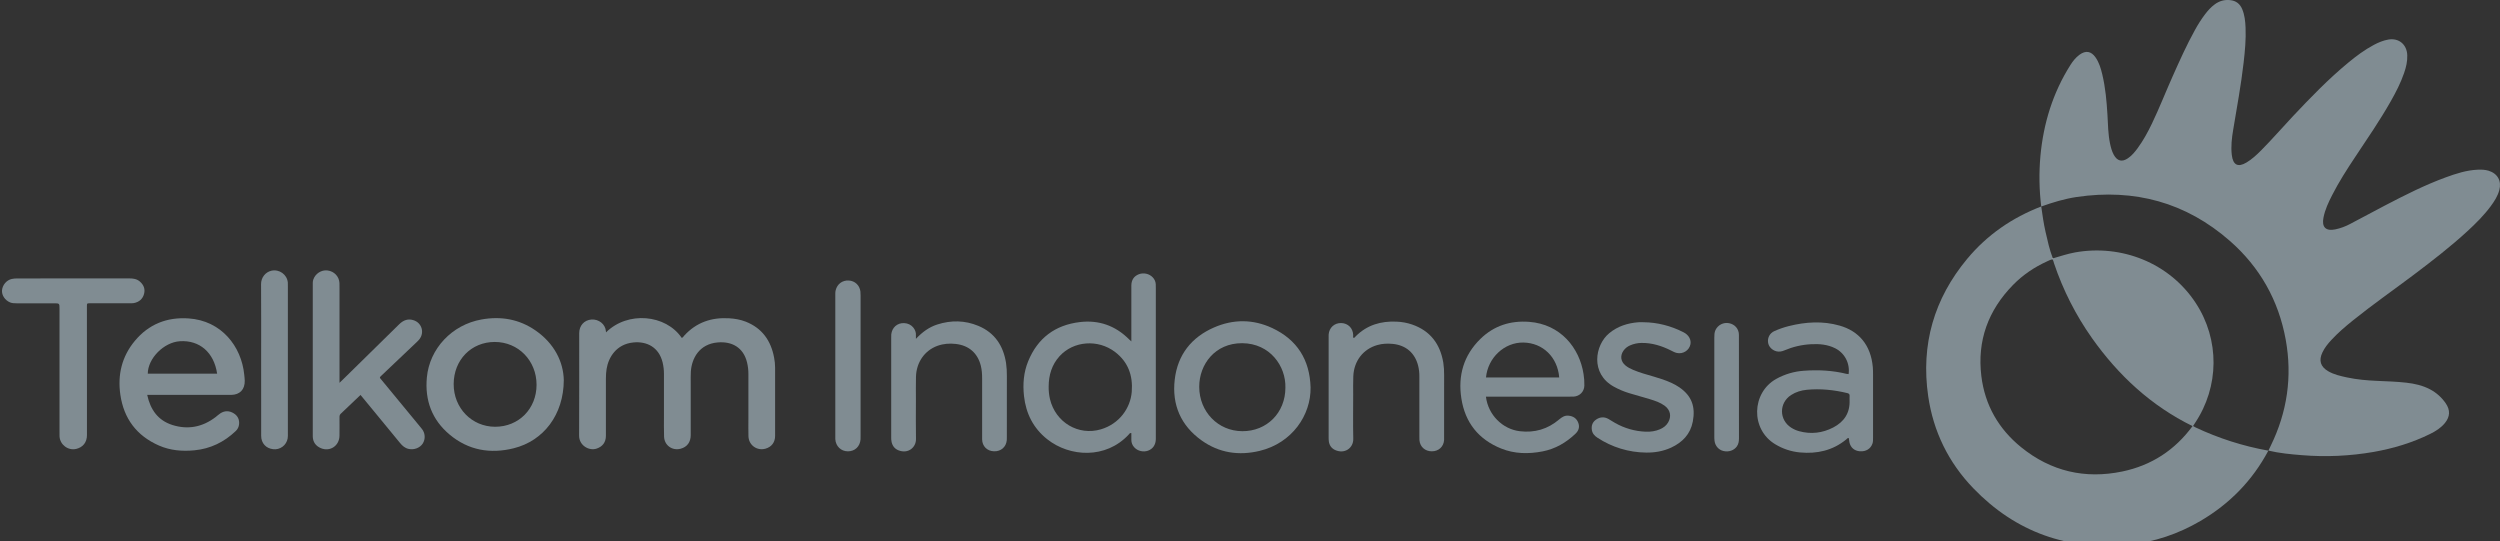 <svg width="194" height="42" viewBox="0 0 194 42" fill="none" xmlns="http://www.w3.org/2000/svg">
<rect x="0" y="0" width="194" height="42" fill="#333333" stroke="none"/>
<g clip-path="url(#clip0_26699_373016)">
<path d="M158.399 16.026C158.241 14.726 158.22 13.413 158.336 12.108C158.57 9.574 159.299 7.205 160.661 5.049C160.852 4.747 161.073 4.465 161.365 4.251C161.851 3.894 162.278 3.965 162.621 4.464C162.891 4.857 163.025 5.307 163.135 5.765C163.383 6.801 163.476 7.859 163.539 8.92C163.582 9.656 163.586 10.397 163.735 11.122C163.798 11.43 163.877 11.732 164.028 12.01C164.297 12.503 164.674 12.595 165.133 12.278C165.431 12.074 165.659 11.799 165.872 11.511C166.317 10.906 166.674 10.25 166.998 9.574C167.571 8.376 168.055 7.138 168.596 5.925C169.142 4.702 169.687 3.478 170.34 2.307C170.57 1.885 170.83 1.481 171.119 1.098C171.337 0.814 171.575 0.548 171.865 0.337C172.221 0.077 172.611 -0.038 173.055 0.009C173.512 0.057 173.817 0.289 173.993 0.706C174.188 1.167 174.235 1.657 174.256 2.15C174.294 3.057 174.209 3.961 174.105 4.861C173.905 6.605 173.585 8.33 173.297 10.061C173.188 10.71 173.108 11.366 173.188 12.03C173.281 12.803 173.661 13.007 174.322 12.614C174.755 12.356 175.122 12.013 175.476 11.657C176.317 10.81 177.097 9.906 177.915 9.037C179.292 7.576 180.684 6.131 182.236 4.853C182.855 4.342 183.497 3.863 184.208 3.485C184.562 3.296 184.931 3.142 185.328 3.071C186.147 2.925 186.776 3.448 186.804 4.289C186.821 4.768 186.711 5.22 186.558 5.666C186.291 6.441 185.918 7.164 185.515 7.873C184.671 9.359 183.703 10.766 182.758 12.188C182.122 13.145 181.5 14.112 180.977 15.138C180.693 15.695 180.425 16.26 180.302 16.881C180.155 17.625 180.476 17.952 181.22 17.8C181.622 17.714 182.011 17.572 182.374 17.377C183.27 16.907 184.158 16.424 185.055 15.956C186.603 15.15 188.158 14.359 189.8 13.759C190.605 13.466 191.419 13.202 192.284 13.168C192.562 13.157 192.839 13.165 193.109 13.247C193.815 13.461 194.137 14.041 193.945 14.755C193.821 15.218 193.568 15.612 193.289 15.99C192.756 16.711 192.124 17.34 191.467 17.944C190.161 19.144 188.759 20.227 187.346 21.293C185.763 22.487 184.136 23.619 182.591 24.862C182 25.337 181.424 25.828 180.908 26.388C180.641 26.676 180.398 26.98 180.226 27.335C179.919 27.972 180.066 28.458 180.674 28.81C181.123 29.07 181.624 29.179 182.123 29.288C182.896 29.453 183.682 29.523 184.47 29.556C185.224 29.59 185.979 29.611 186.73 29.697C187.374 29.77 187.999 29.909 188.578 30.216C189.063 30.472 189.478 30.842 189.788 31.296C190.153 31.827 190.129 32.337 189.718 32.835C189.414 33.204 189.021 33.454 188.599 33.663C187.204 34.354 185.732 34.797 184.204 35.068C182.363 35.389 180.49 35.474 178.628 35.321C177.754 35.252 176.881 35.168 176.025 34.966L176.028 34.968C176.086 34.848 176.143 34.726 176.202 34.606C177.488 31.987 177.893 29.231 177.372 26.359C176.818 23.305 175.363 20.734 173.043 18.699C169.622 15.7 165.628 14.627 161.159 15.285C160.213 15.425 159.299 15.703 158.399 16.026Z" fill="#808C92"/>
<path d="M176.029 34.971L176.025 34.968C174.786 37.297 173.012 39.104 170.752 40.428C169.031 41.435 167.178 42.064 165.194 42.263C160.479 42.733 156.422 41.312 153.117 37.876C151.202 35.885 150.024 33.483 149.627 30.738C149.049 26.742 150.081 23.178 152.655 20.085C154.207 18.221 156.145 16.89 158.4 16.022C158.494 16.685 158.586 17.349 158.736 18.003C158.894 18.688 159.039 19.376 159.296 20.032C159.285 20.066 159.275 20.102 159.264 20.137L159.268 20.13C159.121 20.144 158.995 20.218 158.864 20.277C157.872 20.726 156.981 21.326 156.216 22.106C154.288 24.072 153.418 26.43 153.752 29.18C154.025 31.435 155.093 33.288 156.843 34.706C159.153 36.578 161.8 37.191 164.694 36.587C166.942 36.119 168.77 34.936 170.141 33.065L170.16 33.055L170.182 33.057C170.239 33.091 170.293 33.13 170.352 33.158C172.157 34.011 174.066 34.621 176.029 34.971V34.971Z" fill="#808C92"/>
<path d="M47.028 25.792C48.713 24.121 51.666 24.402 52.9 26.218C52.997 26.203 53.033 26.113 53.09 26.051C54.036 25.012 55.224 24.614 56.597 24.7C57.031 24.727 57.457 24.801 57.864 24.959C59.139 25.46 59.826 26.434 60.072 27.759C60.121 28.011 60.147 28.268 60.148 28.525C60.148 30.292 60.151 32.059 60.148 33.827C60.148 34.326 59.874 34.68 59.409 34.815C58.745 35.007 58.1 34.546 58.08 33.854C58.066 33.396 58.076 32.937 58.076 32.477C58.076 31.326 58.076 30.173 58.076 29.021C58.077 28.72 58.042 28.419 57.971 28.125C57.688 26.959 56.797 26.48 55.699 26.572C54.247 26.696 53.68 27.827 53.61 28.827C53.589 29.129 53.601 29.431 53.6 29.733C53.6 31.077 53.602 32.417 53.6 33.76C53.6 34.315 53.319 34.688 52.816 34.822C52.166 34.993 51.557 34.561 51.532 33.886C51.511 33.339 51.524 32.79 51.523 32.241C51.523 31.166 51.523 30.093 51.523 29.02C51.524 28.718 51.489 28.417 51.419 28.124C51.132 26.948 50.2 26.468 49.143 26.575C47.821 26.709 47.219 27.735 47.074 28.617C47.034 28.871 47.015 29.127 47.018 29.384C47.019 30.861 47.019 32.337 47.018 33.813C47.018 34.326 46.755 34.66 46.294 34.813C45.706 35.008 44.935 34.568 44.939 33.806C44.954 31.155 44.944 28.505 44.946 25.854C44.946 25.267 45.335 24.84 45.886 24.796C46.469 24.749 46.975 25.163 47.017 25.693C47.016 25.718 47.02 25.74 47.028 25.792Z" fill="#808C92"/>
<path d="M87.792 26.492V25.22C87.792 24.202 87.79 23.184 87.792 22.166C87.794 21.724 87.996 21.428 88.374 21.281C88.743 21.14 89.182 21.237 89.448 21.519C89.591 21.662 89.676 21.854 89.687 22.057C89.691 22.157 89.691 22.258 89.691 22.359C89.691 26.206 89.691 30.052 89.691 33.899C89.691 33.966 89.693 34.033 89.691 34.1C89.676 34.525 89.456 34.841 89.084 34.973C88.713 35.105 88.271 34.996 88.014 34.707C87.869 34.551 87.789 34.343 87.792 34.128C87.792 33.953 87.792 33.779 87.792 33.606C87.664 33.584 87.634 33.673 87.586 33.723C85.812 35.634 83.01 35.47 81.263 34.083C80.186 33.228 79.613 32.094 79.462 30.731C79.36 29.805 79.433 28.896 79.787 28.032C80.525 26.226 81.887 25.221 83.796 24.993C85.272 24.817 86.555 25.27 87.615 26.332C87.654 26.371 87.697 26.406 87.792 26.492ZM81.376 30C81.371 30.325 81.404 30.648 81.476 30.964C81.905 32.773 83.679 33.836 85.434 33.315C86.853 32.894 87.724 31.676 87.824 30.403C87.924 29.143 87.542 28.085 86.528 27.313C85.207 26.306 83.305 26.452 82.227 27.634C81.619 28.301 81.38 29.11 81.376 30Z" fill="#808C92"/>
<path d="M11.424 30.645C11.672 31.805 12.274 32.63 13.377 32.979C14.588 33.363 15.722 33.14 16.738 32.36C16.861 32.266 16.974 32.154 17.105 32.071C17.448 31.854 17.803 31.865 18.142 32.076C18.451 32.269 18.589 32.56 18.552 32.931C18.531 33.133 18.436 33.32 18.286 33.455C17.386 34.309 16.33 34.825 15.085 34.944C14.14 35.035 13.217 34.958 12.345 34.578C10.619 33.826 9.606 32.496 9.338 30.622C9.116 29.076 9.458 27.659 10.464 26.452C11.544 25.156 12.948 24.599 14.624 24.708C17.199 24.876 18.736 26.896 18.953 29.072C18.968 29.227 18.989 29.383 18.992 29.539C19.006 30.225 18.618 30.631 17.942 30.644C17.809 30.647 17.676 30.644 17.542 30.644H11.424V30.645ZM16.849 28.997C16.607 27.344 15.48 26.378 13.953 26.48C12.71 26.564 11.476 27.809 11.467 28.997H16.849Z" fill="#808C92"/>
<path d="M26.345 29.707C26.511 29.546 26.62 29.442 26.727 29.337C28.142 27.948 29.557 26.558 30.972 25.168C31.302 24.842 31.672 24.7 32.12 24.858C32.744 25.078 32.952 25.818 32.538 26.336C32.451 26.438 32.358 26.533 32.258 26.622C31.386 27.451 30.514 28.279 29.64 29.108C29.423 29.314 29.44 29.28 29.622 29.499C30.572 30.652 31.523 31.805 32.473 32.958C32.558 33.061 32.64 33.166 32.727 33.269C32.86 33.428 32.94 33.626 32.953 33.833C32.967 34.041 32.914 34.248 32.803 34.423C32.58 34.759 32.133 34.927 31.717 34.838C31.427 34.777 31.225 34.598 31.044 34.377C30.373 33.557 29.701 32.739 29.026 31.922C28.68 31.502 28.333 31.083 27.976 30.648C27.454 31.146 26.95 31.632 26.438 32.111C26.34 32.202 26.345 32.304 26.345 32.413C26.345 32.883 26.352 33.354 26.343 33.824C26.327 34.601 25.602 35.08 24.892 34.774C24.504 34.606 24.278 34.304 24.271 33.865C24.268 33.608 24.271 33.35 24.271 33.092C24.271 29.457 24.271 25.822 24.271 22.187C24.271 22.019 24.257 21.853 24.314 21.689C24.469 21.234 24.936 20.931 25.406 20.986C25.926 21.046 26.313 21.447 26.342 21.957C26.348 22.069 26.345 22.181 26.345 22.293V29.709V29.707Z" fill="#808C92"/>
<path d="M43.75 29.491C43.743 32.185 42.178 34.207 39.87 34.784C38.051 35.238 36.353 34.948 34.892 33.725C33.522 32.578 32.958 31.072 33.125 29.285C33.332 27.071 35.053 25.201 37.373 24.79C38.88 24.521 40.295 24.767 41.563 25.648C43.009 26.653 43.718 28.067 43.75 29.491ZM41.637 29.86C41.637 27.988 40.224 26.536 38.395 26.536C36.566 26.536 35.208 27.932 35.205 29.81C35.203 31.667 36.612 33.115 38.424 33.117C40.256 33.118 41.636 31.72 41.637 29.86Z" fill="#808C92"/>
<path d="M115.308 30.779C115.475 32.186 116.591 33.301 117.935 33.462C119.09 33.601 120.109 33.3 120.996 32.545C121.205 32.366 121.429 32.227 121.715 32.256C122.075 32.291 122.345 32.46 122.476 32.813C122.601 33.148 122.496 33.431 122.251 33.663C121.525 34.351 120.689 34.838 119.701 35.029C118.613 35.239 117.534 35.225 116.491 34.806C114.738 34.101 113.693 32.795 113.402 30.923C113.126 29.145 113.581 27.567 114.881 26.297C115.927 25.276 117.205 24.867 118.657 24.975C121.107 25.156 122.573 27.007 122.883 29.025C122.931 29.323 122.953 29.625 122.946 29.927C122.933 30.392 122.587 30.744 122.125 30.776C122.025 30.783 121.925 30.779 121.825 30.779H115.308ZM115.314 29.29H120.995C120.867 27.711 119.723 26.605 118.212 26.581C116.745 26.559 115.459 27.754 115.314 29.289V29.29Z" fill="#808C92"/>
<path d="M143.466 33.991C143.366 33.975 143.323 34.055 143.266 34.102C142.215 34.963 140.996 35.232 139.677 35.109C139.001 35.046 138.348 34.831 137.766 34.479C135.823 33.319 135.919 30.476 137.833 29.404C138.495 29.037 139.23 28.82 139.985 28.77C141.097 28.688 142.204 28.744 143.292 29.012C143.345 29.022 143.398 29.028 143.451 29.03C143.51 28.628 143.44 28.217 143.253 27.857C143.066 27.497 142.77 27.206 142.409 27.025C141.816 26.728 141.178 26.676 140.527 26.712C139.817 26.749 139.119 26.912 138.464 27.192C138.267 27.277 138.06 27.314 137.846 27.26C137.502 27.171 137.239 26.89 137.201 26.57C137.176 26.391 137.209 26.208 137.297 26.05C137.385 25.892 137.521 25.768 137.686 25.696C138.05 25.531 138.428 25.399 138.816 25.303C140.128 24.975 141.449 24.892 142.763 25.269C144.235 25.691 145.178 26.765 145.33 28.489C145.347 28.678 145.347 28.869 145.348 29.06C145.349 30.692 145.349 32.325 145.348 33.958C145.348 34.115 145.355 34.271 145.303 34.423C145.165 34.826 144.799 35.053 144.331 35.02C143.904 34.99 143.598 34.729 143.515 34.317C143.492 34.207 143.481 34.097 143.466 33.991ZM143.528 31.069C143.528 30.957 143.521 30.845 143.53 30.733C143.54 30.596 143.482 30.535 143.351 30.504C142.317 30.256 141.273 30.145 140.213 30.247C139.78 30.289 139.364 30.411 138.992 30.652C138.041 31.266 138.047 32.585 139.003 33.191C139.191 33.311 139.395 33.401 139.609 33.46C140.529 33.711 141.419 33.608 142.258 33.173C143.097 32.737 143.563 32.053 143.528 31.069Z" fill="#808C92"/>
<path d="M101.701 30.062C101.735 32.227 100.254 34.388 97.746 34.989C96.138 35.375 94.6 35.15 93.237 34.172C91.635 33.023 90.931 31.413 91.159 29.457C91.382 27.535 92.452 26.178 94.204 25.413C95.702 24.758 97.238 24.762 98.724 25.456C100.658 26.36 101.638 27.922 101.701 30.062ZM99.747 30.091C99.796 28.412 98.547 26.642 96.392 26.632C94.288 26.623 93.055 28.277 93.06 30.021C93.065 31.949 94.517 33.452 96.402 33.46C98.312 33.47 99.743 32.028 99.747 30.092V30.091Z" fill="#808C92"/>
<path d="M105.032 26.225C105.122 26.221 105.158 26.142 105.209 26.091C106.088 25.215 107.167 24.904 108.371 24.96C108.782 24.975 109.189 25.049 109.578 25.181C110.988 25.671 111.757 26.69 112 28.143C112.048 28.464 112.07 28.788 112.064 29.113C112.059 30.7 112.062 32.288 112.062 33.877C112.062 33.966 112.066 34.056 112.062 34.145C112.027 34.665 111.639 35.022 111.112 35.022C110.585 35.023 110.19 34.672 110.148 34.157C110.139 34.056 110.143 33.955 110.143 33.855C110.143 32.312 110.143 30.768 110.143 29.225C110.147 28.934 110.114 28.644 110.043 28.362C109.789 27.382 109.094 26.787 108.077 26.686C107.677 26.647 107.278 26.662 106.888 26.773C105.789 27.082 105.068 28.003 105.017 29.187C104.996 29.667 105.008 30.149 105.007 30.631C105.007 31.773 104.988 32.913 105.014 34.053C105.029 34.77 104.341 35.256 103.61 34.923C103.331 34.797 103.16 34.564 103.118 34.252C103.105 34.14 103.099 34.028 103.102 33.916C103.102 31.344 103.102 28.772 103.102 26.2C103.102 26.121 103.098 26.043 103.103 25.965C103.139 25.431 103.546 25.058 104.074 25.068C104.608 25.081 104.989 25.463 105.008 26C105.009 26.074 104.98 26.154 105.032 26.225Z" fill="#808C92"/>
<path d="M71.075 26.295C71.582 25.755 72.103 25.384 72.729 25.182C73.805 24.835 74.88 24.854 75.921 25.288C77.192 25.818 77.862 26.833 78.07 28.176C78.117 28.509 78.138 28.844 78.133 29.18C78.129 30.746 78.131 32.313 78.131 33.879C78.131 33.968 78.135 34.058 78.127 34.148C78.08 34.685 77.68 35.036 77.137 35.021C76.6 35.006 76.215 34.625 76.213 34.083C76.208 32.515 76.208 30.949 76.213 29.384C76.213 29.048 76.195 28.712 76.113 28.385C75.865 27.399 75.185 26.803 74.163 26.689C73.684 26.635 73.209 26.669 72.75 26.835C71.757 27.193 71.111 28.111 71.08 29.233C71.064 29.838 71.075 30.442 71.075 31.047C71.075 32.054 71.06 33.062 71.08 34.069C71.092 34.704 70.486 35.248 69.719 34.943C69.433 34.829 69.257 34.607 69.188 34.301C69.163 34.169 69.152 34.035 69.157 33.901C69.157 31.339 69.157 28.777 69.157 26.214C69.154 26.125 69.155 26.035 69.162 25.946C69.221 25.411 69.633 25.051 70.16 25.073C70.757 25.095 71.112 25.596 71.075 26.024C71.07 26.085 71.075 26.151 71.075 26.295Z" fill="#808C92"/>
<path d="M6.747 28.808C6.747 30.463 6.747 32.119 6.747 33.774C6.747 34.323 6.433 34.715 5.913 34.835C5.285 34.983 4.659 34.515 4.62 33.868C4.614 33.767 4.618 33.666 4.618 33.565V23.969C4.618 23.536 4.618 23.536 4.172 23.536C3.206 23.536 2.239 23.536 1.272 23.536C1.106 23.536 0.942 23.532 0.782 23.466C0.389 23.303 0.127 22.916 0.157 22.526C0.191 22.115 0.508 21.736 0.913 21.647C1.054 21.618 1.198 21.604 1.343 21.607C4.241 21.604 7.14 21.604 10.039 21.604C10.334 21.604 10.616 21.642 10.85 21.845C11.144 22.099 11.28 22.415 11.18 22.801C11.073 23.206 10.792 23.442 10.386 23.519C10.268 23.541 10.143 23.535 10.02 23.535C9.031 23.535 8.042 23.535 7.053 23.535C6.726 23.535 6.744 23.514 6.744 23.841C6.746 25.497 6.747 27.152 6.747 28.808Z" fill="#808C92"/>
<path d="M127.514 25.005C128.62 25.013 129.663 25.286 130.647 25.787C131.055 25.994 131.255 26.372 131.174 26.736C131.072 27.197 130.6 27.493 130.129 27.391C129.964 27.356 129.818 27.273 129.67 27.199C128.945 26.835 128.189 26.599 127.371 26.612C127.071 26.616 126.774 26.68 126.499 26.8C126.292 26.886 126.114 27.028 125.983 27.21C125.702 27.613 125.766 28.061 126.148 28.37C126.322 28.512 126.52 28.611 126.725 28.698C127.247 28.921 127.792 29.068 128.336 29.225C128.794 29.359 129.247 29.504 129.683 29.702C129.906 29.802 130.12 29.921 130.323 30.059C131.281 30.721 131.579 31.561 131.362 32.712C131.177 33.689 130.557 34.329 129.679 34.735C129.062 35.019 128.404 35.131 127.735 35.12C126.395 35.106 125.087 34.707 123.965 33.969C123.742 33.824 123.571 33.644 123.528 33.367C123.475 33.025 123.582 32.744 123.868 32.552C124.168 32.351 124.491 32.33 124.813 32.51C124.987 32.608 125.153 32.722 125.327 32.819C126.054 33.233 126.869 33.467 127.704 33.5C128.082 33.515 128.458 33.464 128.811 33.312C129.072 33.2 129.295 33.038 129.443 32.788C129.724 32.313 129.623 31.814 129.179 31.486C128.833 31.232 128.432 31.098 128.029 30.976C127.488 30.812 126.942 30.665 126.401 30.502C125.998 30.378 125.608 30.212 125.239 30.008C123.391 28.994 123.758 26.777 124.878 25.855C125.541 25.309 126.311 25.071 127.147 25.006C127.269 24.997 127.392 25.005 127.514 25.005Z" fill="#808C92"/>
<path d="M20.265 27.921C20.265 25.964 20.273 24.007 20.259 22.05C20.255 21.549 20.586 21.114 21.066 21.007C21.672 20.873 22.276 21.301 22.335 21.922C22.344 22.023 22.339 22.123 22.339 22.224C22.339 26.026 22.339 29.828 22.339 33.63C22.339 33.764 22.345 33.901 22.321 34.031C22.272 34.286 22.129 34.514 21.921 34.667C21.712 34.821 21.454 34.889 21.198 34.858C20.642 34.798 20.268 34.394 20.267 33.825C20.262 31.857 20.261 29.889 20.265 27.921Z" fill="#808C92"/>
<path d="M66.781 28.426C66.781 30.215 66.781 32.003 66.781 33.792C66.781 33.893 66.785 33.993 66.778 34.094C66.736 34.652 66.34 35.024 65.795 35.023C65.262 35.023 64.854 34.628 64.82 34.082C64.815 34.005 64.82 33.926 64.82 33.847C64.82 30.214 64.82 26.581 64.82 22.947C64.82 22.802 64.813 22.658 64.85 22.514C64.972 22.039 65.367 21.742 65.859 21.767C66.341 21.791 66.709 22.137 66.769 22.626C66.78 22.738 66.784 22.85 66.782 22.962C66.781 24.782 66.781 26.603 66.781 28.426Z" fill="#808C92"/>
<path d="M134.942 30.057C134.942 31.376 134.94 32.696 134.944 34.015C134.944 34.245 134.912 34.46 134.775 34.649C134.55 34.96 134.138 35.096 133.73 34.996C133.367 34.906 133.102 34.608 133.049 34.218C133.035 34.106 133.03 33.994 133.031 33.882C133.031 31.321 133.031 28.761 133.031 26.2C133.031 25.998 133.034 25.797 133.122 25.609C133.215 25.416 133.368 25.26 133.558 25.164C133.748 25.068 133.964 25.038 134.173 25.079C134.631 25.168 134.94 25.524 134.94 25.996C134.945 27.351 134.942 28.704 134.942 30.057Z" fill="#808C92"/>
<path d="M170.141 33.066C166.932 31.492 164.393 29.137 162.335 26.233C161.079 24.455 160.088 22.502 159.393 20.436C159.358 20.332 159.347 20.216 159.268 20.13L159.264 20.137L159.344 20.037C159.897 19.879 160.444 19.693 161.011 19.59C164.608 18.937 168.345 20.392 170.39 23.514C172.257 26.363 172.226 30.003 170.327 32.834C170.277 32.908 170.23 32.983 170.181 33.058L170.159 33.056L170.141 33.066Z" fill="#808C92"/>
<path d="M159.344 20.036L159.264 20.137C159.275 20.103 159.285 20.067 159.296 20.032C159.312 20.033 159.328 20.034 159.344 20.036Z" fill="#FEFEFE"/>
</g>
<defs>
<clipPath id="clip0_26699_373016">
<rect width="194" height="42" fill="white"/>
</clipPath>
</defs>
</svg>
